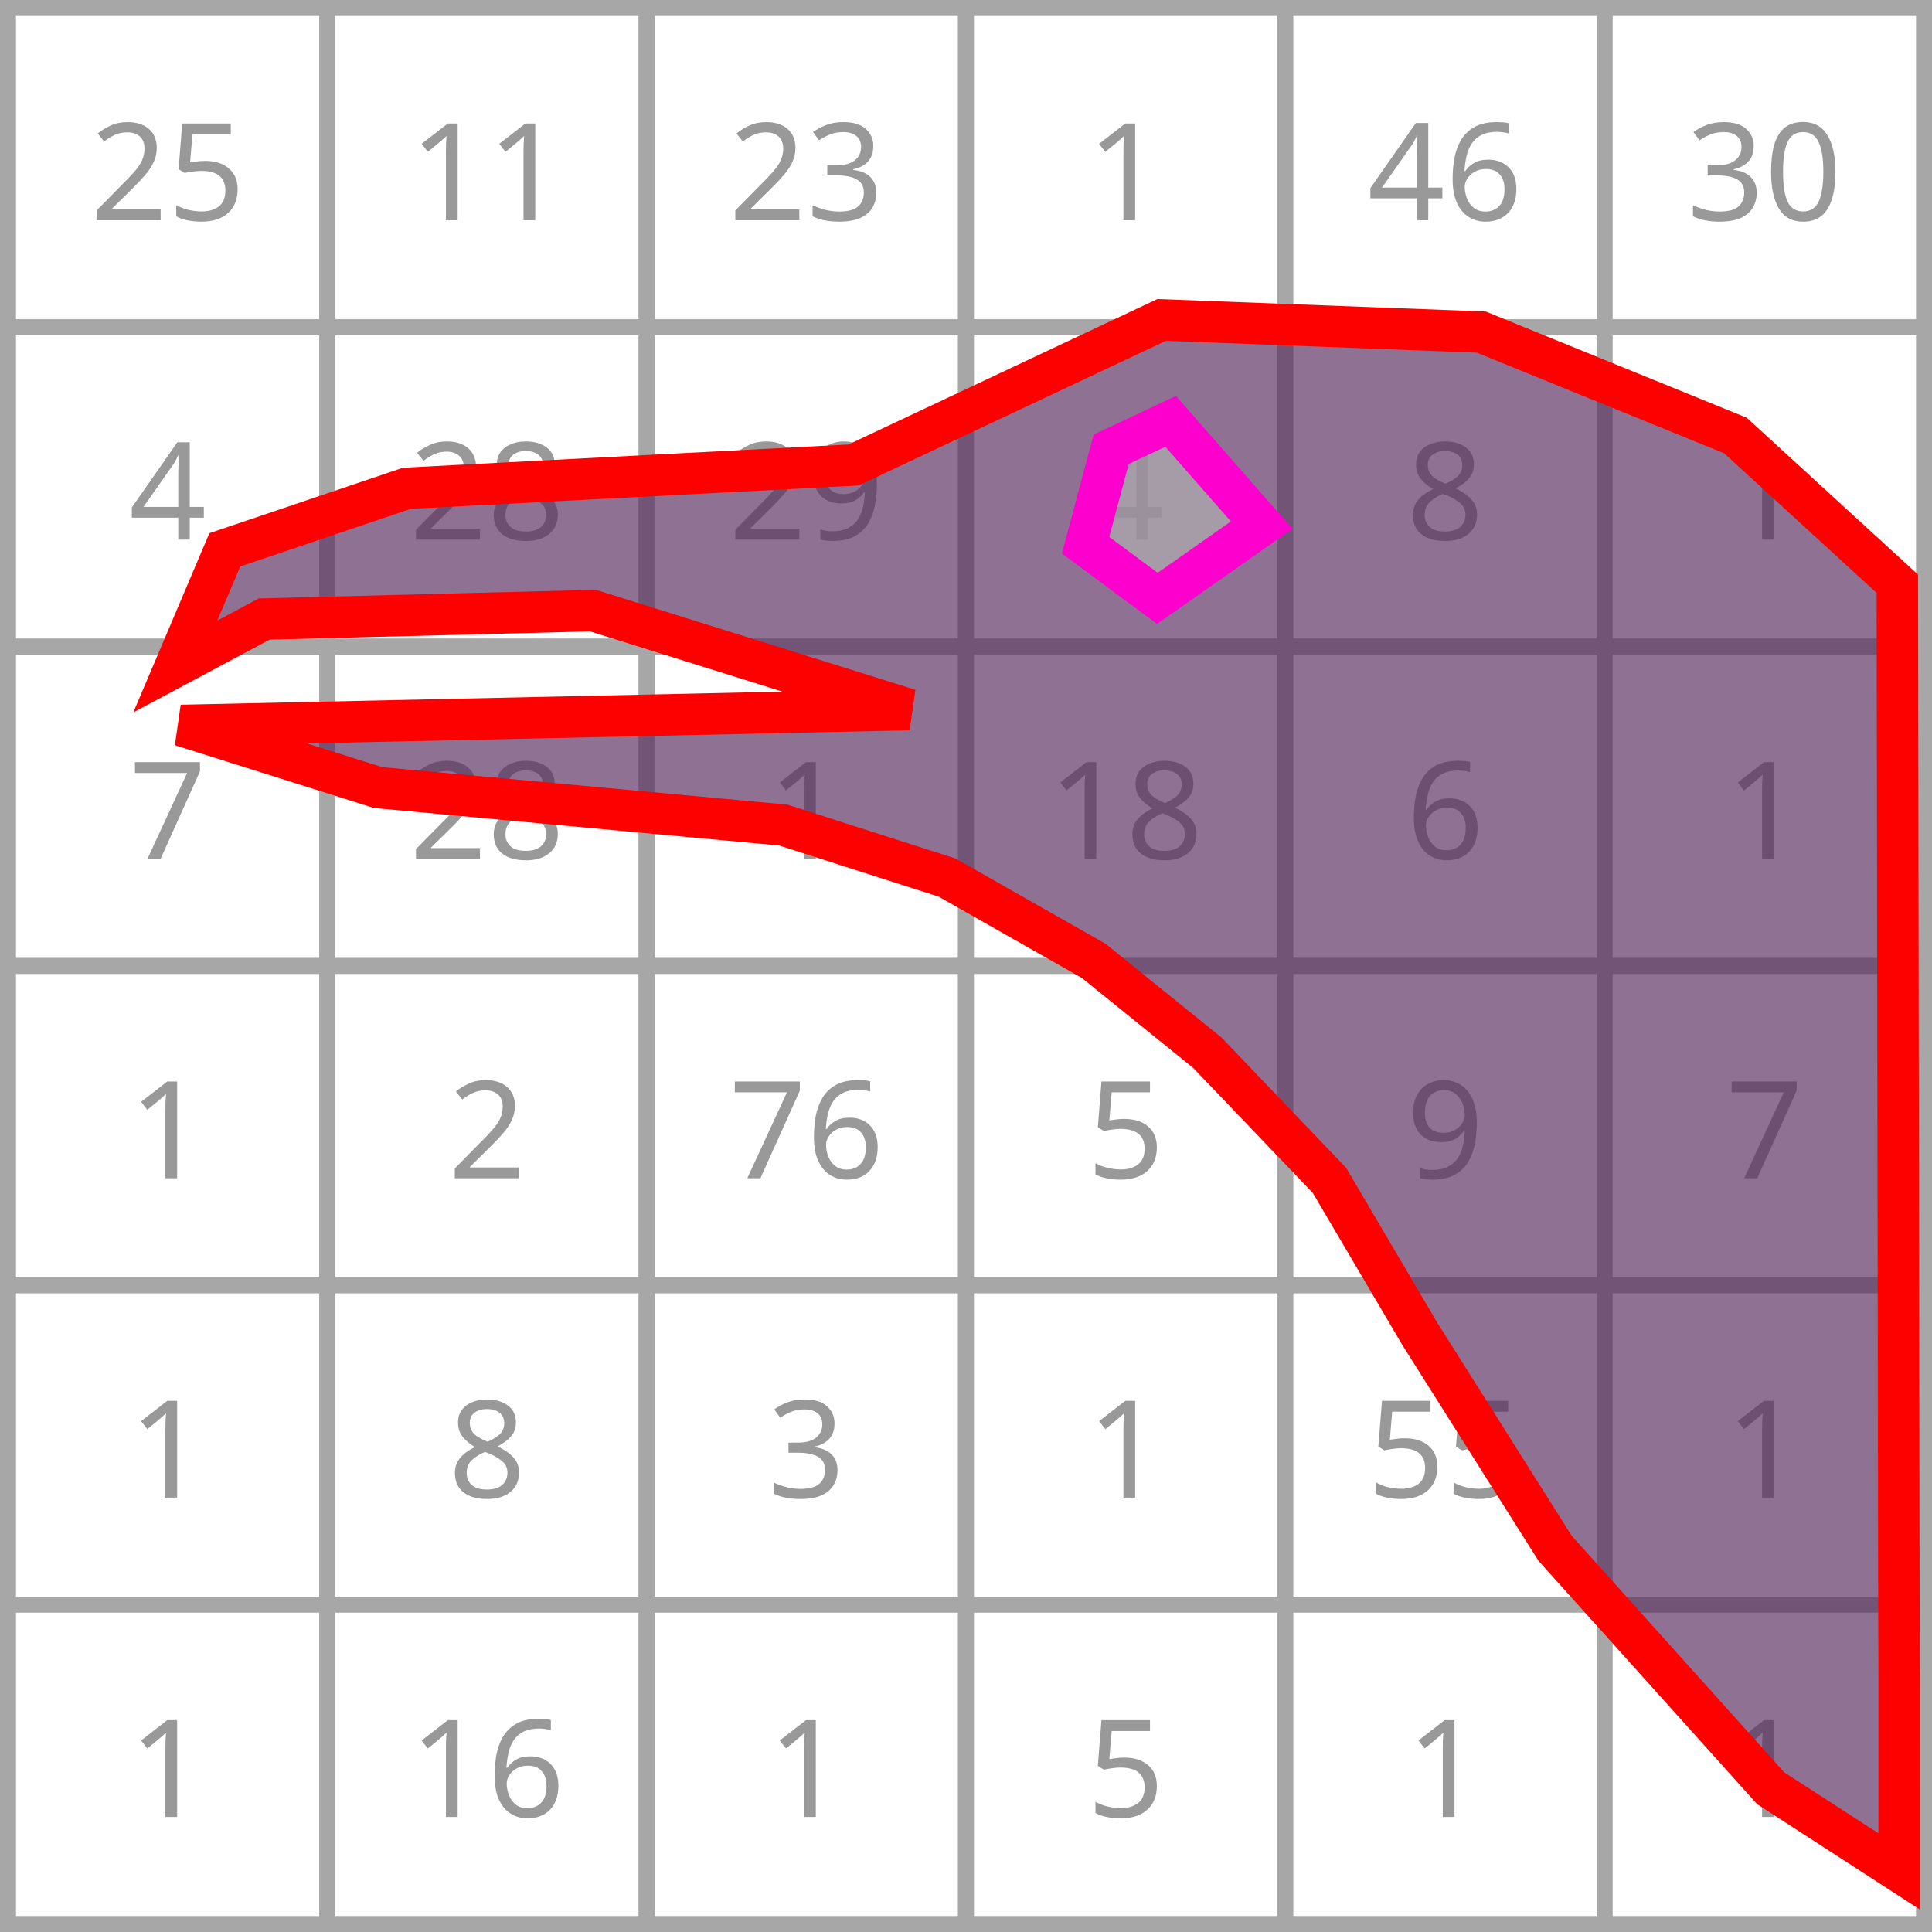 <?xml version="1.0" encoding="UTF-8" standalone="no"?>
<svg
   width="242"
   height="242"
   viewBox="0 0 242 242"
   version="1.1"
   id="svg59"
   sodipodi:docname="stbenchi_logo.svg"
   inkscape:version="1.3.2 (091e20ef0f, 2023-11-25)"
   inkscape:export-filename="stbenchi_logo.png"
   inkscape:export-xdpi="600"
   inkscape:export-ydpi="600"
   xmlns:inkscape="http://www.inkscape.org/namespaces/inkscape"
   xmlns:sodipodi="http://sodipodi.sourceforge.net/DTD/sodipodi-0.dtd"
   xmlns:xlink="http://www.w3.org/1999/xlink"
   xmlns="http://www.w3.org/2000/svg"
   xmlns:svg="http://www.w3.org/2000/svg">
  <rect x="0" y="0" width="242" height="242" fill="#333333" stroke="none"/>
  <sodipodi:namedview
     id="namedview59"
     pagecolor="#ffffff"
     bordercolor="#666666"
     borderopacity="1.0"
     inkscape:showpageshadow="2"
     inkscape:pageopacity="0.0"
     inkscape:pagecheckerboard="0"
     inkscape:deskcolor="#d1d1d1"
     inkscape:zoom="1.8948752"
     inkscape:cx="45.385574"
     inkscape:cy="24.012135"
     inkscape:window-width="1884"
     inkscape:window-height="1135"
     inkscape:window-x="36"
     inkscape:window-y="36"
     inkscape:window-maximized="1"
     inkscape:current-layer="g2" />
  <defs
     id="defs11">
    <g
       id="g11">
      <g
         id="glyph-0-0">
        <path
           d="M 1.594 0 L 1.594 -12.125 L 8.578 -12.125 L 8.578 0 Z M 2.469 -0.859 L 7.719 -0.859 L 7.719 -11.266 L 2.469 -11.266 Z M 2.469 -0.859 "
           id="path1" />
      </g>
      <g
         id="glyph-0-1">
        <path
           d="M 8.828 0 L 0.812 0 L 0.812 -1.234 L 3.984 -4.453 C 4.598 -5.055 5.113 -5.598 5.531 -6.078 C 5.957 -6.555 6.273 -7.023 6.484 -7.484 C 6.703 -7.941 6.812 -8.441 6.812 -8.984 C 6.812 -9.648 6.613 -10.156 6.219 -10.5 C 5.82 -10.844 5.305 -11.016 4.672 -11.016 C 4.078 -11.016 3.555 -10.91 3.109 -10.703 C 2.672 -10.504 2.219 -10.227 1.75 -9.875 L 0.953 -10.875 C 1.43 -11.27 1.977 -11.602 2.594 -11.875 C 3.207 -12.156 3.898 -12.297 4.672 -12.297 C 5.805 -12.297 6.703 -12.008 7.359 -11.438 C 8.016 -10.863 8.344 -10.07 8.344 -9.062 C 8.344 -8.438 8.211 -7.844 7.953 -7.281 C 7.691 -6.727 7.328 -6.18 6.859 -5.641 C 6.398 -5.109 5.859 -4.535 5.234 -3.922 L 2.703 -1.422 L 2.703 -1.359 L 8.828 -1.359 Z M 8.828 0 "
           id="path2" />
      </g>
      <g
         id="glyph-0-2">
        <path
           d="M 4.672 -7.438 C 5.91 -7.438 6.898 -7.125 7.641 -6.5 C 8.379 -5.883 8.75 -5.008 8.75 -3.875 C 8.75 -2.613 8.348 -1.625 7.547 -0.906 C 6.754 -0.188 5.645 0.172 4.219 0.172 C 3.594 0.172 3.004 0.113 2.453 0 C 1.898 -0.113 1.438 -0.281 1.062 -0.5 L 1.062 -1.906 C 1.477 -1.656 1.977 -1.457 2.562 -1.312 C 3.145 -1.176 3.703 -1.109 4.234 -1.109 C 5.129 -1.109 5.848 -1.316 6.391 -1.734 C 6.941 -2.16 7.219 -2.82 7.219 -3.719 C 7.219 -4.508 6.973 -5.117 6.484 -5.547 C 5.992 -5.973 5.223 -6.188 4.172 -6.188 C 3.859 -6.188 3.5 -6.156 3.094 -6.094 C 2.688 -6.039 2.359 -5.984 2.109 -5.922 L 1.359 -6.406 L 1.812 -12.125 L 7.891 -12.125 L 7.891 -10.766 L 3.094 -10.766 L 2.797 -7.25 C 2.992 -7.281 3.254 -7.316 3.578 -7.359 C 3.91 -7.41 4.273 -7.438 4.672 -7.438 Z M 4.672 -7.438 "
           id="path3" />
      </g>
      <g
         id="glyph-0-3">
        <path
           d="M 6.031 0 L 4.562 0 L 4.562 -8.469 C 4.562 -8.957 4.566 -9.348 4.578 -9.641 C 4.598 -9.941 4.617 -10.25 4.641 -10.562 C 4.453 -10.383 4.285 -10.234 4.141 -10.109 C 3.992 -9.984 3.805 -9.82 3.578 -9.625 L 2.297 -8.578 L 1.516 -9.578 L 4.797 -12.125 L 6.031 -12.125 Z M 6.031 0 "
           id="path4" />
      </g>
      <g
         id="glyph-0-4">
        <path
           d="M 8.375 -9.297 C 8.375 -8.473 8.145 -7.82 7.688 -7.344 C 7.238 -6.863 6.629 -6.547 5.859 -6.391 L 5.859 -6.312 C 6.828 -6.195 7.551 -5.891 8.031 -5.391 C 8.508 -4.898 8.75 -4.254 8.75 -3.453 C 8.75 -2.742 8.582 -2.113 8.25 -1.562 C 7.926 -1.02 7.422 -0.594 6.734 -0.281 C 6.047 0.02 5.164 0.172 4.094 0.172 C 3.457 0.172 2.867 0.117 2.328 0.016 C 1.785 -0.078 1.266 -0.25 0.766 -0.5 L 0.766 -1.891 C 1.273 -1.641 1.82 -1.441 2.406 -1.297 C 3 -1.16 3.566 -1.094 4.109 -1.094 C 5.191 -1.094 5.973 -1.301 6.453 -1.719 C 6.941 -2.145 7.188 -2.734 7.188 -3.484 C 7.188 -4.242 6.891 -4.789 6.297 -5.125 C 5.703 -5.457 4.863 -5.625 3.781 -5.625 L 2.609 -5.625 L 2.609 -6.891 L 3.797 -6.891 C 4.797 -6.891 5.551 -7.098 6.062 -7.516 C 6.582 -7.941 6.844 -8.5 6.844 -9.188 C 6.844 -9.781 6.645 -10.238 6.25 -10.562 C 5.852 -10.883 5.316 -11.047 4.641 -11.047 C 3.984 -11.047 3.422 -10.945 2.953 -10.75 C 2.492 -10.562 2.035 -10.316 1.578 -10.016 L 0.828 -11.047 C 1.266 -11.379 1.801 -11.672 2.438 -11.922 C 3.07 -12.172 3.801 -12.297 4.625 -12.297 C 5.883 -12.297 6.82 -12.008 7.438 -11.438 C 8.062 -10.875 8.375 -10.16 8.375 -9.297 Z M 8.375 -9.297 "
           id="path5" />
      </g>
      <g
         id="glyph-0-5">
        <path
           d="M 9.375 -2.75 L 7.609 -2.75 L 7.609 0 L 6.172 0 L 6.172 -2.75 L 0.359 -2.75 L 0.359 -4.031 L 6.062 -12.188 L 7.609 -12.188 L 7.609 -4.094 L 9.375 -4.094 Z M 6.172 -7.922 C 6.172 -8.504 6.18 -9 6.203 -9.406 C 6.223 -9.82 6.238 -10.219 6.25 -10.594 L 6.188 -10.594 C 6.094 -10.383 5.977 -10.156 5.844 -9.906 C 5.707 -9.656 5.578 -9.445 5.453 -9.281 L 1.812 -4.094 L 6.172 -4.094 Z M 6.172 -7.922 "
           id="path6" />
      </g>
      <g
         id="glyph-0-6">
        <path
           d="M 0.938 -5.188 C 0.938 -6.051 1.008 -6.906 1.156 -7.75 C 1.312 -8.594 1.586 -9.359 1.984 -10.047 C 2.391 -10.734 2.953 -11.281 3.672 -11.688 C 4.398 -12.094 5.336 -12.297 6.484 -12.297 C 6.723 -12.297 6.988 -12.285 7.281 -12.266 C 7.57 -12.242 7.805 -12.203 7.984 -12.141 L 7.984 -10.875 C 7.773 -10.938 7.539 -10.984 7.281 -11.016 C 7.031 -11.055 6.773 -11.078 6.516 -11.078 C 5.734 -11.078 5.082 -10.945 4.562 -10.688 C 4.039 -10.426 3.629 -10.066 3.328 -9.609 C 3.035 -9.16 2.82 -8.641 2.688 -8.047 C 2.551 -7.461 2.461 -6.836 2.422 -6.172 L 2.531 -6.172 C 2.789 -6.566 3.148 -6.898 3.609 -7.172 C 4.078 -7.453 4.676 -7.594 5.406 -7.594 C 6.457 -7.594 7.305 -7.27 7.953 -6.625 C 8.598 -5.988 8.922 -5.082 8.922 -3.906 C 8.922 -2.633 8.57 -1.633 7.875 -0.906 C 7.176 -0.188 6.238 0.172 5.062 0.172 C 4.289 0.172 3.594 -0.02 2.969 -0.406 C 2.344 -0.789 1.848 -1.379 1.484 -2.172 C 1.117 -2.961 0.938 -3.969 0.938 -5.188 Z M 5.047 -1.094 C 5.754 -1.094 6.328 -1.32 6.766 -1.781 C 7.211 -2.238 7.438 -2.945 7.438 -3.906 C 7.438 -4.676 7.238 -5.285 6.844 -5.734 C 6.457 -6.191 5.875 -6.422 5.094 -6.422 C 4.562 -6.422 4.098 -6.305 3.703 -6.078 C 3.305 -5.859 3 -5.578 2.781 -5.234 C 2.562 -4.898 2.453 -4.551 2.453 -4.188 C 2.453 -3.707 2.547 -3.223 2.734 -2.734 C 2.922 -2.254 3.207 -1.859 3.594 -1.547 C 3.977 -1.242 4.461 -1.094 5.047 -1.094 Z M 5.047 -1.094 "
           id="path7" />
      </g>
      <g
         id="glyph-0-7">
        <path
           d="M 8.891 -6.078 C 8.891 -4.773 8.75 -3.656 8.469 -2.719 C 8.195 -1.789 7.766 -1.078 7.172 -0.578 C 6.586 -0.078 5.812 0.172 4.844 0.172 C 3.469 0.172 2.453 -0.379 1.797 -1.484 C 1.148 -2.586 0.828 -4.117 0.828 -6.078 C 0.828 -7.391 0.957 -8.508 1.219 -9.438 C 1.488 -10.375 1.914 -11.086 2.5 -11.578 C 3.094 -12.066 3.875 -12.312 4.844 -12.312 C 6.195 -12.312 7.207 -11.766 7.875 -10.672 C 8.551 -9.578 8.891 -8.047 8.891 -6.078 Z M 2.328 -6.078 C 2.328 -4.41 2.516 -3.164 2.891 -2.344 C 3.273 -1.52 3.926 -1.109 4.844 -1.109 C 5.75 -1.109 6.395 -1.516 6.781 -2.328 C 7.176 -3.148 7.375 -4.398 7.375 -6.078 C 7.375 -7.734 7.176 -8.973 6.781 -9.797 C 6.395 -10.629 5.75 -11.047 4.844 -11.047 C 3.926 -11.047 3.273 -10.629 2.891 -9.797 C 2.516 -8.973 2.328 -7.734 2.328 -6.078 Z M 2.328 -6.078 "
           id="path8" />
      </g>
      <g
         id="glyph-0-8">
        <path
           d="M 4.844 -12.297 C 5.906 -12.297 6.773 -12.047 7.453 -11.547 C 8.129 -11.047 8.469 -10.328 8.469 -9.391 C 8.469 -8.898 8.363 -8.473 8.156 -8.109 C 7.945 -7.754 7.664 -7.438 7.312 -7.156 C 6.969 -6.883 6.586 -6.641 6.172 -6.422 C 6.66 -6.18 7.109 -5.91 7.516 -5.609 C 7.93 -5.305 8.258 -4.957 8.5 -4.562 C 8.738 -4.164 8.859 -3.691 8.859 -3.141 C 8.859 -2.117 8.5 -1.312 7.781 -0.719 C 7.062 -0.125 6.098 0.172 4.891 0.172 C 3.586 0.172 2.582 -0.113 1.875 -0.688 C 1.176 -1.258 0.828 -2.062 0.828 -3.094 C 0.828 -3.645 0.941 -4.125 1.172 -4.531 C 1.41 -4.938 1.723 -5.285 2.109 -5.578 C 2.492 -5.879 2.906 -6.129 3.344 -6.328 C 2.758 -6.672 2.258 -7.082 1.844 -7.562 C 1.426 -8.039 1.219 -8.656 1.219 -9.406 C 1.219 -10.031 1.375 -10.555 1.688 -10.984 C 2.008 -11.41 2.441 -11.734 2.984 -11.953 C 3.523 -12.18 4.145 -12.297 4.844 -12.297 Z M 4.828 -11.094 C 4.203 -11.094 3.688 -10.941 3.281 -10.641 C 2.883 -10.336 2.688 -9.906 2.688 -9.344 C 2.688 -8.926 2.785 -8.57 2.984 -8.281 C 3.18 -8 3.445 -7.758 3.781 -7.562 C 4.125 -7.363 4.5 -7.176 4.906 -7 C 5.5 -7.25 5.992 -7.547 6.391 -7.891 C 6.797 -8.242 7 -8.727 7 -9.344 C 7 -9.906 6.801 -10.336 6.406 -10.641 C 6.008 -10.941 5.484 -11.094 4.828 -11.094 Z M 2.297 -3.078 C 2.297 -2.484 2.504 -1.988 2.922 -1.594 C 3.336 -1.207 3.984 -1.016 4.859 -1.016 C 5.68 -1.016 6.312 -1.207 6.75 -1.594 C 7.188 -1.988 7.406 -2.5 7.406 -3.125 C 7.406 -3.719 7.172 -4.207 6.703 -4.594 C 6.242 -4.988 5.629 -5.332 4.859 -5.625 L 4.578 -5.719 C 3.836 -5.406 3.27 -5.039 2.875 -4.625 C 2.488 -4.219 2.297 -3.703 2.297 -3.078 Z M 2.297 -3.078 "
           id="path9" />
      </g>
      <g
         id="glyph-0-9">
        <path
           d="M 8.828 -6.953 C 8.828 -6.078 8.75 -5.219 8.594 -4.375 C 8.445 -3.531 8.172 -2.766 7.766 -2.078 C 7.367 -1.391 6.801 -0.844 6.062 -0.438 C 5.332 -0.031 4.398 0.172 3.266 0.172 C 3.035 0.172 2.77 0.156 2.469 0.125 C 2.164 0.094 1.922 0.051 1.734 0 L 1.734 -1.281 C 2.172 -1.125 2.672 -1.047 3.234 -1.047 C 4.023 -1.047 4.676 -1.176 5.188 -1.438 C 5.707 -1.695 6.117 -2.051 6.422 -2.5 C 6.723 -2.945 6.941 -3.469 7.078 -4.062 C 7.211 -4.656 7.289 -5.281 7.312 -5.938 L 7.219 -5.938 C 6.969 -5.551 6.609 -5.219 6.141 -4.938 C 5.672 -4.664 5.066 -4.531 4.328 -4.531 C 3.285 -4.531 2.441 -4.848 1.797 -5.484 C 1.16 -6.129 0.844 -7.035 0.844 -8.203 C 0.844 -9.055 1.004 -9.785 1.328 -10.391 C 1.648 -11.004 2.098 -11.473 2.672 -11.797 C 3.254 -12.129 3.938 -12.297 4.719 -12.297 C 5.488 -12.297 6.188 -12.098 6.812 -11.703 C 7.438 -11.316 7.926 -10.727 8.281 -9.938 C 8.645 -9.156 8.828 -8.16 8.828 -6.953 Z M 4.719 -11.047 C 4.02 -11.047 3.445 -10.812 3 -10.344 C 2.551 -9.875 2.328 -9.164 2.328 -8.219 C 2.328 -7.438 2.516 -6.82 2.891 -6.375 C 3.273 -5.926 3.863 -5.703 4.656 -5.703 C 5.195 -5.703 5.664 -5.812 6.062 -6.031 C 6.457 -6.258 6.766 -6.539 6.984 -6.875 C 7.203 -7.219 7.312 -7.57 7.312 -7.938 C 7.312 -8.414 7.219 -8.895 7.031 -9.375 C 6.844 -9.852 6.555 -10.25 6.172 -10.562 C 5.785 -10.883 5.301 -11.047 4.719 -11.047 Z M 4.719 -11.047 "
           id="path10" />
      </g>
      <g
         id="glyph-0-10">
        <path
           d="M 2.312 0 L 7.281 -10.766 L 0.75 -10.766 L 0.75 -12.125 L 8.891 -12.125 L 8.891 -10.969 L 3.953 0 Z M 2.312 0 "
           id="path11" />
      </g>
    </g>
  </defs>
  <rect
     x="-24.2"
     y="-24.2"
     width="290.4"
     height="290.4"
     fill="#ffffff"
     fill-opacity="1"
     id="rect11"
     style="display:none" />
  <g
     inkscape:groupmode="layer"
     id="layer2"
     inkscape:label="raster">
    <g
       id="g21"
       style="display:inline;stroke:#a7a7a7;stroke-width:2;stroke-dasharray:none;stroke-opacity:1">
      <path
         fill-rule="evenodd"
         fill="rgb(100%, 100%, 0%)"
         fill-opacity="1"
         stroke-width="0.1"
         stroke-linecap="butt"
         stroke-linejoin="miter"
         stroke="rgb(0%, 0%, 0%)"
         stroke-opacity="1"
         stroke-miterlimit="10"
         d="m 25,10 h 2 v 2 h -2 z m 0,0"
         transform="matrix(20,0,0,20,-499,-199)"
         id="path12"
         style="fill:#ffffff;stroke:#a7a7a7;stroke-width:0.1;stroke-dasharray:none;stroke-opacity:1" />
      <path
         fill-rule="evenodd"
         fill="rgb(100%, 100%, 0%)"
         fill-opacity="1"
         stroke-width="0.1"
         stroke-linecap="butt"
         stroke-linejoin="miter"
         stroke="rgb(0%, 0%, 0%)"
         stroke-opacity="1"
         stroke-miterlimit="10"
         d="m 27,10 h 2 v 2 h -2 z m 0,0"
         transform="matrix(20,0,0,20,-499,-199)"
         id="path13"
         style="fill:#ffffff;stroke:#a7a7a7;stroke-width:0.1;stroke-dasharray:none;stroke-opacity:1" />
      <path
         fill-rule="evenodd"
         fill="#ffffff"
         fill-opacity="1"
         stroke-width="0.1"
         stroke-linecap="butt"
         stroke-linejoin="miter"
         stroke="rgb(0%, 0%, 0%)"
         stroke-opacity="1"
         stroke-miterlimit="10"
         d="m 29,10 h 2 v 2 h -2 z m 0,0"
         transform="matrix(20,0,0,20,-499,-199)"
         id="path15"
         style="stroke:#a7a7a7;stroke-width:0.1;stroke-dasharray:none;stroke-opacity:1" />
      <path
         fill-rule="evenodd"
         fill="#ffffff"
         fill-opacity="1"
         stroke-width="0.1"
         stroke-linecap="butt"
         stroke-linejoin="miter"
         stroke="rgb(0%, 0%, 0%)"
         stroke-opacity="1"
         stroke-miterlimit="10"
         d="m 31,10 h 2 v 2 h -2 z m 0,0"
         transform="matrix(20,0,0,20,-499,-199)"
         id="path17"
         style="stroke:#a7a7a7;stroke-width:0.1;stroke-dasharray:none;stroke-opacity:1" />
      <path
         fill-rule="evenodd"
         fill="#ffffff"
         fill-opacity="1"
         stroke-width="0.1"
         stroke-linecap="butt"
         stroke-linejoin="miter"
         stroke="rgb(0%, 0%, 0%)"
         stroke-opacity="1"
         stroke-miterlimit="10"
         d="m 33,10 h 2 v 2 h -2 z m 0,0"
         transform="matrix(20,0,0,20,-499,-199)"
         id="path18"
         style="stroke:#a7a7a7;stroke-width:0.1;stroke-dasharray:none;stroke-opacity:1" />
      <path
         fill-rule="evenodd"
         fill="rgb(51.373%, 76.078%, 100%)"
         fill-opacity="1"
         stroke-width="0.1"
         stroke-linecap="butt"
         stroke-linejoin="miter"
         stroke="rgb(0%, 0%, 0%)"
         stroke-opacity="1"
         stroke-miterlimit="10"
         d="m 35,10 h 2 v 2 h -2 z m 0,0"
         transform="matrix(20,0,0,20,-499,-199)"
         id="path20"
         style="fill:#ffffff;stroke:#a7a7a7;stroke-width:0.1;stroke-dasharray:none;stroke-opacity:1" />
      <path
         fill-rule="evenodd"
         fill="#ffffff"
         fill-opacity="1"
         stroke-width="0.1"
         stroke-linecap="butt"
         stroke-linejoin="miter"
         stroke="rgb(0%, 0%, 0%)"
         stroke-opacity="1"
         stroke-miterlimit="10"
         d="m 25,12 h 2 v 2 h -2 z m 0,0"
         transform="matrix(20,0,0,20,-499,-199)"
         id="path22"
         style="stroke:#a7a7a7;stroke-width:0.1;stroke-dasharray:none;stroke-opacity:1" />
      <path
         fill-rule="evenodd"
         fill="rgb(100%, 100%, 0%)"
         fill-opacity="1"
         stroke-width="0.1"
         stroke-linecap="butt"
         stroke-linejoin="miter"
         stroke="rgb(0%, 0%, 0%)"
         stroke-opacity="1"
         stroke-miterlimit="10"
         d="m 27,12 h 2 v 2 h -2 z m 0,0"
         transform="matrix(20,0,0,20,-499,-199)"
         id="path23"
         style="fill:#ffffff;stroke:#a7a7a7;stroke-width:0.1;stroke-dasharray:none;stroke-opacity:1" />
      <path
         fill-rule="evenodd"
         fill="rgb(100%, 100%, 0%)"
         fill-opacity="1"
         stroke-width="0.1"
         stroke-linecap="butt"
         stroke-linejoin="miter"
         stroke="rgb(0%, 0%, 0%)"
         stroke-opacity="1"
         stroke-miterlimit="10"
         d="m 29,12 h 2 v 2 h -2 z m 0,0"
         transform="matrix(20,0,0,20,-499,-199)"
         id="path25"
         style="fill:#ffffff;stroke:#a7a7a7;stroke-width:0.1;stroke-dasharray:none;stroke-opacity:1" />
      <path
         fill-rule="evenodd"
         fill="rgb(100%, 100%, 0%)"
         fill-opacity="1"
         stroke-width="0.1"
         stroke-linecap="butt"
         stroke-linejoin="miter"
         stroke="rgb(0%, 0%, 0%)"
         stroke-opacity="1"
         stroke-miterlimit="10"
         d="m 31,12 h 2 v 2 h -2 z m 0,0"
         transform="matrix(20,0,0,20,-499,-199)"
         id="path27"
         style="fill:#ffffff;stroke:#a7a7a7;stroke-width:0.1;stroke-dasharray:none;stroke-opacity:1" />
      <path
         fill-rule="evenodd"
         fill="rgb(51.373%, 76.078%, 100%)"
         fill-opacity="1"
         stroke-width="0.1"
         stroke-linecap="butt"
         stroke-linejoin="miter"
         stroke="rgb(0%, 0%, 0%)"
         stroke-opacity="1"
         stroke-miterlimit="10"
         d="m 33,12 h 2 v 2 h -2 z m 0,0"
         transform="matrix(20,0,0,20,-499,-199)"
         id="path28"
         style="fill:#ffffff;stroke:#a7a7a7;stroke-width:0.1;stroke-dasharray:none;stroke-opacity:1" />
      <path
         fill-rule="evenodd"
         fill="#ffffff"
         fill-opacity="1"
         stroke-width="0.1"
         stroke-linecap="butt"
         stroke-linejoin="miter"
         stroke="rgb(0%, 0%, 0%)"
         stroke-opacity="1"
         stroke-miterlimit="10"
         d="m 35,12 h 2 v 2 h -2 z m 0,0"
         id="path29"
         transform="matrix(20,0,0,20,-499,-199)"
         style="stroke:#a7a7a7;stroke-width:0.1;stroke-dasharray:none;stroke-opacity:1" />
      <path
         fill-rule="evenodd"
         fill="#ffffff"
         fill-opacity="1"
         stroke-width="0.1"
         stroke-linecap="butt"
         stroke-linejoin="miter"
         stroke="rgb(0%, 0%, 0%)"
         stroke-opacity="1"
         stroke-miterlimit="10"
         d="m 25,14 h 2 v 2 h -2 z m 0,0"
         transform="matrix(20,0,0,20,-499,-199)"
         id="path30"
         style="stroke:#a7a7a7;stroke-width:0.1;stroke-dasharray:none;stroke-opacity:1" />
      <path
         fill-rule="evenodd"
         fill="rgb(100%, 100%, 0%)"
         fill-opacity="1"
         stroke-width="0.1"
         stroke-linecap="butt"
         stroke-linejoin="miter"
         stroke="rgb(0%, 0%, 0%)"
         stroke-opacity="1"
         stroke-miterlimit="10"
         d="m 27,14 h 2 v 2 h -2 z m 0,0"
         transform="matrix(20,0,0,20,-499,-199)"
         id="path31"
         style="fill:#ffffff;stroke:#a7a7a7;stroke-width:0.1;stroke-dasharray:none;stroke-opacity:1" />
      <path
         fill-rule="evenodd"
         fill="rgb(100%, 100%, 0%)"
         fill-opacity="1"
         stroke-width="0.1"
         stroke-linecap="butt"
         stroke-linejoin="miter"
         stroke="rgb(0%, 0%, 0%)"
         stroke-opacity="1"
         stroke-miterlimit="10"
         d="m 29,14 h 2 v 2 h -2 z m 0,0"
         transform="matrix(20,0,0,20,-499,-199)"
         id="path33"
         style="fill:#ffffff;stroke:#a7a7a7;stroke-width:0.1;stroke-dasharray:none;stroke-opacity:1" />
      <path
         fill-rule="evenodd"
         fill="rgb(100%, 100%, 0%)"
         fill-opacity="1"
         stroke-width="0.1"
         stroke-linecap="butt"
         stroke-linejoin="miter"
         stroke="rgb(0%, 0%, 0%)"
         stroke-opacity="1"
         stroke-miterlimit="10"
         d="m 31,14 h 2 v 2 h -2 z m 0,0"
         transform="matrix(20,0,0,20,-499,-199)"
         id="path34"
         style="fill:#ffffff;stroke:#a7a7a7;stroke-width:0.1;stroke-dasharray:none;stroke-opacity:1" />
      <path
         fill-rule="evenodd"
         fill="rgb(51.373%, 76.078%, 100%)"
         fill-opacity="1"
         stroke-width="0.1"
         stroke-linecap="butt"
         stroke-linejoin="miter"
         stroke="rgb(0%, 0%, 0%)"
         stroke-opacity="1"
         stroke-miterlimit="10"
         d="m 33,14 h 2 v 2 h -2 z m 0,0"
         transform="matrix(20,0,0,20,-499,-199)"
         id="path36"
         style="fill:#ffffff;stroke:#a7a7a7;stroke-width:0.1;stroke-dasharray:none;stroke-opacity:1" />
      <path
         fill-rule="evenodd"
         fill="#ffffff"
         fill-opacity="1"
         stroke-width="0.1"
         stroke-linecap="butt"
         stroke-linejoin="miter"
         stroke="rgb(0%, 0%, 0%)"
         stroke-opacity="1"
         stroke-miterlimit="10"
         d="m 35,14 h 2 v 2 h -2 z m 0,0"
         transform="matrix(20,0,0,20,-499,-199)"
         id="path37"
         style="stroke:#a7a7a7;stroke-width:0.1;stroke-dasharray:none;stroke-opacity:1" />
      <path
         fill-rule="evenodd"
         fill="#ffffff"
         fill-opacity="1"
         stroke-width="0.1"
         stroke-linecap="butt"
         stroke-linejoin="miter"
         stroke="rgb(0%, 0%, 0%)"
         stroke-opacity="1"
         stroke-miterlimit="10"
         d="m 25,16 h 2 v 2 h -2 z m 0,0"
         transform="matrix(20,0,0,20,-499,-199)"
         id="path38"
         style="stroke:#a7a7a7;stroke-width:0.1;stroke-dasharray:none;stroke-opacity:1" />
      <path
         fill-rule="evenodd"
         fill="rgb(100%, 100%, 0%)"
         fill-opacity="1"
         stroke-width="0.1"
         stroke-linecap="butt"
         stroke-linejoin="miter"
         stroke="rgb(0%, 0%, 0%)"
         stroke-opacity="1"
         stroke-miterlimit="10"
         d="m 27,16 h 2 v 2 h -2 z m 0,0"
         transform="matrix(20,0,0,20,-499,-199)"
         id="path39"
         style="fill:#ffffff;stroke:#a7a7a7;stroke-width:0.1;stroke-dasharray:none;stroke-opacity:1" />
      <path
         fill-rule="evenodd"
         fill="rgb(100%, 100%, 0%)"
         fill-opacity="1"
         stroke-width="0.1"
         stroke-linecap="butt"
         stroke-linejoin="miter"
         stroke="rgb(0%, 0%, 0%)"
         stroke-opacity="1"
         stroke-miterlimit="10"
         d="m 29,16 h 2 v 2 h -2 z m 0,0"
         transform="matrix(20,0,0,20,-499,-199)"
         id="path40"
         style="fill:#ffffff;stroke:#a7a7a7;stroke-width:0.1;stroke-dasharray:none;stroke-opacity:1" />
      <path
         fill-rule="evenodd"
         fill="rgb(100%, 100%, 0%)"
         fill-opacity="1"
         stroke-width="0.1"
         stroke-linecap="butt"
         stroke-linejoin="miter"
         stroke="rgb(0%, 0%, 0%)"
         stroke-opacity="1"
         stroke-miterlimit="10"
         d="m 31,16 h 2 v 2 h -2 z m 0,0"
         transform="matrix(20,0,0,20,-499,-199)"
         id="path42"
         style="fill:#ffffff;stroke:#a7a7a7;stroke-width:0.1;stroke-dasharray:none;stroke-opacity:1" />
      <path
         fill-rule="evenodd"
         fill="rgb(51.373%, 76.078%, 100%)"
         fill-opacity="1"
         stroke-width="0.1"
         stroke-linecap="butt"
         stroke-linejoin="miter"
         stroke="rgb(0%, 0%, 0%)"
         stroke-opacity="1"
         stroke-miterlimit="10"
         d="m 33,16 h 2 v 2 h -2 z m 0,0"
         transform="matrix(20,0,0,20,-499,-199)"
         id="path43"
         style="fill:#ffffff;stroke:#a7a7a7;stroke-width:0.1;stroke-dasharray:none;stroke-opacity:1" />
      <path
         fill-rule="evenodd"
         fill="#ffffff"
         fill-opacity="1"
         stroke-width="0.1"
         stroke-linecap="butt"
         stroke-linejoin="miter"
         stroke="rgb(0%, 0%, 0%)"
         stroke-opacity="1"
         stroke-miterlimit="10"
         d="m 35,16 h 2 v 2 h -2 z m 0,0"
         transform="matrix(20,0,0,20,-499,-199)"
         id="path44"
         style="stroke:#a7a7a7;stroke-width:0.1;stroke-dasharray:none;stroke-opacity:1" />
      <path
         fill-rule="evenodd"
         fill="#ffffff"
         fill-opacity="1"
         stroke-width="0.1"
         stroke-linecap="butt"
         stroke-linejoin="miter"
         stroke="rgb(0%, 0%, 0%)"
         stroke-opacity="1"
         stroke-miterlimit="10"
         d="m 25,18 h 2 v 2 h -2 z m 0,0"
         transform="matrix(20,0,0,20,-499,-199)"
         id="path45"
         style="stroke:#a7a7a7;stroke-width:0.1;stroke-dasharray:none;stroke-opacity:1" />
      <path
         fill-rule="evenodd"
         fill="#ffffff"
         fill-opacity="1"
         stroke-width="0.1"
         stroke-linecap="butt"
         stroke-linejoin="miter"
         stroke="rgb(0%, 0%, 0%)"
         stroke-opacity="1"
         stroke-miterlimit="10"
         d="m 27,18 h 2 v 2 h -2 z m 0,0"
         transform="matrix(20,0,0,20,-499,-199)"
         id="path46"
         style="stroke:#a7a7a7;stroke-width:0.1;stroke-dasharray:none;stroke-opacity:1" />
      <path
         fill-rule="evenodd"
         fill="rgb(100%, 100%, 0%)"
         fill-opacity="1"
         stroke-width="0.1"
         stroke-linecap="butt"
         stroke-linejoin="miter"
         stroke="rgb(0%, 0%, 0%)"
         stroke-opacity="1"
         stroke-miterlimit="10"
         d="m 29,18 h 2 v 2 h -2 z m 0,0"
         transform="matrix(20,0,0,20,-499,-199)"
         id="path47"
         style="fill:#ffffff;stroke:#a7a7a7;stroke-width:0.1;stroke-dasharray:none;stroke-opacity:1" />
      <path
         fill-rule="evenodd"
         fill="rgb(100%, 100%, 0%)"
         fill-opacity="1"
         stroke-width="0.1"
         stroke-linecap="butt"
         stroke-linejoin="miter"
         stroke="rgb(0%, 0%, 0%)"
         stroke-opacity="1"
         stroke-miterlimit="10"
         d="m 31,18 h 2 v 2 h -2 z m 0,0"
         transform="matrix(20,0,0,20,-499,-199)"
         id="path48"
         style="fill:#ffffff;stroke:#a7a7a7;stroke-width:0.1;stroke-dasharray:none;stroke-opacity:1" />
      <path
         fill-rule="evenodd"
         fill="rgb(100%, 100%, 0%)"
         fill-opacity="1"
         stroke-width="0.1"
         stroke-linecap="butt"
         stroke-linejoin="miter"
         stroke="rgb(0%, 0%, 0%)"
         stroke-opacity="1"
         stroke-miterlimit="10"
         d="m 33,18 h 2 v 2 h -2 z m 0,0"
         transform="matrix(20,0,0,20,-499,-199)"
         id="path49"
         style="fill:#ffffff;stroke:#a7a7a7;stroke-width:0.1;stroke-dasharray:none;stroke-opacity:1" />
      <path
         fill-rule="evenodd"
         fill="rgb(51.373%, 76.078%, 100%)"
         fill-opacity="1"
         stroke-width="0.1"
         stroke-linecap="butt"
         stroke-linejoin="miter"
         stroke="rgb(0%, 0%, 0%)"
         stroke-opacity="1"
         stroke-miterlimit="10"
         d="m 35,18 h 2 v 2 h -2 z m 0,0"
         transform="matrix(20,0,0,20,-499,-199)"
         id="path51"
         style="fill:#ffffff;stroke:#a7a7a7;stroke-width:0.1;stroke-dasharray:none;stroke-opacity:1" />
      <path
         fill-rule="evenodd"
         fill="#ffffff"
         fill-opacity="1"
         stroke-width="0.1"
         stroke-linecap="butt"
         stroke-linejoin="miter"
         stroke="rgb(0%, 0%, 0%)"
         stroke-opacity="1"
         stroke-miterlimit="10"
         d="m 25,20 h 2 v 2 h -2 z m 0,0"
         transform="matrix(20,0,0,20,-499,-199)"
         id="path52"
         style="stroke:#a7a7a7;stroke-width:0.1;stroke-dasharray:none;stroke-opacity:1" />
      <path
         fill-rule="evenodd"
         fill="#ffffff"
         fill-opacity="1"
         stroke-width="0.1"
         stroke-linecap="butt"
         stroke-linejoin="miter"
         stroke="rgb(0%, 0%, 0%)"
         stroke-opacity="1"
         stroke-miterlimit="10"
         d="m 27,20 h 2 v 2 h -2 z m 0,0"
         transform="matrix(20,0,0,20,-499,-199)"
         id="path53"
         style="stroke:#a7a7a7;stroke-width:0.1;stroke-dasharray:none;stroke-opacity:1" />
      <path
         fill-rule="evenodd"
         fill="#ffffff"
         fill-opacity="1"
         stroke-width="0.1"
         stroke-linecap="butt"
         stroke-linejoin="miter"
         stroke="rgb(0%, 0%, 0%)"
         stroke-opacity="1"
         stroke-miterlimit="10"
         d="m 29,20 h 2 v 2 h -2 z m 0,0"
         transform="matrix(20,0,0,20,-499,-199)"
         id="path55"
         style="stroke:#a7a7a7;stroke-width:0.1;stroke-dasharray:none;stroke-opacity:1" />
      <path
         fill-rule="evenodd"
         fill="#ffffff"
         fill-opacity="1"
         stroke-width="0.1"
         stroke-linecap="butt"
         stroke-linejoin="miter"
         stroke="rgb(0%, 0%, 0%)"
         stroke-opacity="1"
         stroke-miterlimit="10"
         d="m 31,20 h 2 v 2 h -2 z m 0,0"
         transform="matrix(20,0,0,20,-499,-199)"
         id="path56"
         style="stroke:#a7a7a7;stroke-width:0.1;stroke-dasharray:none;stroke-opacity:1" />
      <path
         fill-rule="evenodd"
         fill="#ffffff"
         fill-opacity="1"
         stroke-width="0.1"
         stroke-linecap="butt"
         stroke-linejoin="miter"
         stroke="rgb(0%, 0%, 0%)"
         stroke-opacity="1"
         stroke-miterlimit="10"
         d="m 33,20 h 2 v 2 h -2 z m 0,0"
         transform="matrix(20,0,0,20,-499,-199)"
         id="path57"
         style="stroke:#a7a7a7;stroke-width:0.1;stroke-dasharray:none;stroke-opacity:1" />
      <path
         fill-rule="evenodd"
         fill="rgb(51.373%, 76.078%, 100%)"
         fill-opacity="1"
         stroke-width="0.1"
         stroke-linecap="butt"
         stroke-linejoin="miter"
         stroke="rgb(0%, 0%, 0%)"
         stroke-opacity="1"
         stroke-miterlimit="10"
         d="m 35,20 h 2 v 2 h -2 z m 0,0"
         transform="matrix(20,0,0,20,-499,-199)"
         id="path58"
         style="fill:#ffffff;stroke:#a7a7a7;stroke-width:0.1;stroke-dasharray:none;stroke-opacity:1" />
    </g>
    <g
       id="g19"
       style="fill:#999999">
      <g
         fill="rgb(0%, 0%, 0%)"
         fill-opacity="1"
         id="g13"
         style="fill:#999999">
        <use
           xlink:href="#glyph-0-1"
           x="11.293"
           y="27.591"
           id="use12"
           style="fill:#999999" />
        <use
           xlink:href="#glyph-0-2"
           x="21.015"
           y="27.591"
           id="use13"
           style="fill:#999999" />
      </g>
      <g
         fill="rgb(0%, 0%, 0%)"
         fill-opacity="1"
         id="g15"
         style="fill:#999999">
        <use
           xlink:href="#glyph-0-3"
           x="51.293"
           y="27.591"
           id="use14"
           style="fill:#999999" />
        <use
           xlink:href="#glyph-0-3"
           x="61.015"
           y="27.591"
           id="use15"
           style="fill:#999999" />
      </g>
      <g
         fill="rgb(0%, 0%, 0%)"
         fill-opacity="1"
         id="g17"
         style="fill:#999999">
        <use
           xlink:href="#glyph-0-1"
           x="91.293"
           y="27.591"
           id="use16"
           style="fill:#999999" />
        <use
           xlink:href="#glyph-0-4"
           x="101.015"
           y="27.591"
           id="use17"
           style="fill:#999999" />
      </g>
      <g
         fill="rgb(0%, 0%, 0%)"
         fill-opacity="1"
         id="g18"
         style="fill:#999999">
        <use
           xlink:href="#glyph-0-3"
           x="136.156"
           y="27.591"
           id="use18"
           style="fill:#999999" />
      </g>
      <g
         fill="rgb(0%, 0%, 0%)"
         fill-opacity="1"
         id="g20"
         style="fill:#999999">
        <use
           xlink:href="#glyph-0-5"
           x="171.293"
           y="27.591"
           id="use19"
           style="fill:#999999" />
        <use
           xlink:href="#glyph-0-6"
           x="181.015"
           y="27.591"
           id="use20"
           style="fill:#999999" />
      </g>
      <g
         fill="rgb(0%, 0%, 0%)"
         fill-opacity="1"
         id="g22"
         style="fill:#999999">
        <use
           xlink:href="#glyph-0-4"
           x="211.293"
           y="27.591"
           id="use21"
           style="fill:#999999" />
        <use
           xlink:href="#glyph-0-7"
           x="221.015"
           y="27.591"
           id="use22"
           style="fill:#999999" />
      </g>
      <g
         fill="rgb(0%, 0%, 0%)"
         fill-opacity="1"
         id="g23"
         style="fill:#999999">
        <use
           xlink:href="#glyph-0-5"
           x="16.156"
           y="67.591"
           id="use23"
           style="fill:#999999" />
      </g>
      <g
         fill="rgb(0%, 0%, 0%)"
         fill-opacity="1"
         id="g25"
         style="fill:#999999">
        <use
           xlink:href="#glyph-0-1"
           x="51.293"
           y="67.591"
           id="use24"
           style="fill:#999999" />
        <use
           xlink:href="#glyph-0-8"
           x="61.015"
           y="67.591"
           id="use25"
           style="fill:#999999" />
      </g>
      <g
         fill="rgb(0%, 0%, 0%)"
         fill-opacity="1"
         id="g27"
         style="fill:#999999">
        <use
           xlink:href="#glyph-0-1"
           x="91.293"
           y="67.591"
           id="use26"
           style="fill:#999999" />
        <use
           xlink:href="#glyph-0-9"
           x="101.015"
           y="67.591"
           id="use27"
           style="fill:#999999" />
      </g>
      <g
         fill="rgb(0%, 0%, 0%)"
         fill-opacity="1"
         id="g28"
         style="fill:#999999">
        <use
           xlink:href="#glyph-0-5"
           x="136.156"
           y="67.591"
           id="use28"
           style="fill:#999999" />
      </g>
      <g
         fill="rgb(0%, 0%, 0%)"
         fill-opacity="1"
         id="g29"
         style="fill:#999999">
        <use
           xlink:href="#glyph-0-8"
           x="176.156"
           y="67.591"
           id="use29"
           style="fill:#999999" />
      </g>
      <g
         fill="rgb(0%, 0%, 0%)"
         fill-opacity="1"
         id="g30"
         style="fill:#999999">
        <use
           xlink:href="#glyph-0-3"
           x="216.156"
           y="67.591"
           id="use30"
           style="fill:#999999" />
      </g>
      <g
         fill="rgb(0%, 0%, 0%)"
         fill-opacity="1"
         id="g31"
         style="fill:#999999">
        <use
           xlink:href="#glyph-0-10"
           x="16.156"
           y="107.591"
           id="use31"
           style="fill:#999999" />
      </g>
      <g
         fill="rgb(0%, 0%, 0%)"
         fill-opacity="1"
         id="g33"
         style="fill:#999999">
        <use
           xlink:href="#glyph-0-1"
           x="51.293"
           y="107.591"
           id="use32"
           style="fill:#999999" />
        <use
           xlink:href="#glyph-0-8"
           x="61.015"
           y="107.591"
           id="use33"
           style="fill:#999999" />
      </g>
      <g
         fill="rgb(0%, 0%, 0%)"
         fill-opacity="1"
         id="g34"
         style="fill:#999999">
        <use
           xlink:href="#glyph-0-3"
           x="96.156"
           y="107.591"
           id="use34"
           style="fill:#999999" />
      </g>
      <g
         fill="rgb(0%, 0%, 0%)"
         fill-opacity="1"
         id="g36"
         style="fill:#999999">
        <use
           xlink:href="#glyph-0-3"
           x="131.293"
           y="107.591"
           id="use35"
           style="fill:#999999" />
        <use
           xlink:href="#glyph-0-8"
           x="141.015"
           y="107.591"
           id="use36"
           style="fill:#999999" />
      </g>
      <g
         fill="rgb(0%, 0%, 0%)"
         fill-opacity="1"
         id="g37"
         style="fill:#999999">
        <use
           xlink:href="#glyph-0-6"
           x="176.156"
           y="107.591"
           id="use37"
           style="fill:#999999" />
      </g>
      <g
         fill="rgb(0%, 0%, 0%)"
         fill-opacity="1"
         id="g38"
         style="fill:#999999">
        <use
           xlink:href="#glyph-0-3"
           x="216.156"
           y="107.591"
           id="use38"
           style="fill:#999999" />
      </g>
      <g
         fill="rgb(0%, 0%, 0%)"
         fill-opacity="1"
         id="g39"
         style="fill:#999999">
        <use
           xlink:href="#glyph-0-3"
           x="16.156"
           y="147.591"
           id="use39"
           style="fill:#999999" />
      </g>
      <g
         fill="rgb(0%, 0%, 0%)"
         fill-opacity="1"
         id="g40"
         style="fill:#999999">
        <use
           xlink:href="#glyph-0-1"
           x="56.156"
           y="147.591"
           id="use40"
           style="fill:#999999" />
      </g>
      <g
         fill="rgb(0%, 0%, 0%)"
         fill-opacity="1"
         id="g42"
         style="fill:#999999">
        <use
           xlink:href="#glyph-0-10"
           x="91.293"
           y="147.591"
           id="use41"
           style="fill:#999999" />
        <use
           xlink:href="#glyph-0-6"
           x="101.015"
           y="147.591"
           id="use42"
           style="fill:#999999" />
      </g>
      <g
         fill="rgb(0%, 0%, 0%)"
         fill-opacity="1"
         id="g43"
         style="fill:#999999">
        <use
           xlink:href="#glyph-0-2"
           x="136.156"
           y="147.591"
           id="use43"
           style="fill:#999999" />
      </g>
      <g
         fill="rgb(0%, 0%, 0%)"
         fill-opacity="1"
         id="g44"
         style="fill:#999999">
        <use
           xlink:href="#glyph-0-9"
           x="176.156"
           y="147.591"
           id="use44"
           style="fill:#999999" />
      </g>
      <g
         fill="rgb(0%, 0%, 0%)"
         fill-opacity="1"
         id="g45"
         style="fill:#999999">
        <use
           xlink:href="#glyph-0-10"
           x="216.156"
           y="147.591"
           id="use45"
           style="fill:#999999" />
      </g>
      <g
         fill="rgb(0%, 0%, 0%)"
         fill-opacity="1"
         id="g46"
         style="fill:#999999">
        <use
           xlink:href="#glyph-0-3"
           x="16.156"
           y="187.591"
           id="use46"
           style="fill:#999999" />
      </g>
      <g
         fill="rgb(0%, 0%, 0%)"
         fill-opacity="1"
         id="g47"
         style="fill:#999999">
        <use
           xlink:href="#glyph-0-8"
           x="56.156"
           y="187.591"
           id="use47"
           style="fill:#999999" />
      </g>
      <g
         fill="rgb(0%, 0%, 0%)"
         fill-opacity="1"
         id="g48"
         style="fill:#999999">
        <use
           xlink:href="#glyph-0-4"
           x="96.156"
           y="187.591"
           id="use48"
           style="fill:#999999" />
      </g>
      <g
         fill="rgb(0%, 0%, 0%)"
         fill-opacity="1"
         id="g49"
         style="fill:#999999">
        <use
           xlink:href="#glyph-0-3"
           x="136.156"
           y="187.591"
           id="use49"
           style="fill:#999999" />
      </g>
      <g
         fill="rgb(0%, 0%, 0%)"
         fill-opacity="1"
         id="g51"
         style="fill:#999999">
        <use
           xlink:href="#glyph-0-2"
           x="171.293"
           y="187.591"
           id="use50"
           style="fill:#999999" />
        <use
           xlink:href="#glyph-0-2"
           x="181.015"
           y="187.591"
           id="use51"
           style="fill:#999999" />
      </g>
      <g
         fill="rgb(0%, 0%, 0%)"
         fill-opacity="1"
         id="g52"
         style="fill:#999999">
        <use
           xlink:href="#glyph-0-3"
           x="216.156"
           y="187.591"
           id="use52"
           style="fill:#999999" />
      </g>
      <g
         fill="rgb(0%, 0%, 0%)"
         fill-opacity="1"
         id="g53"
         style="fill:#999999">
        <use
           xlink:href="#glyph-0-3"
           x="16.156"
           y="227.591"
           id="use53"
           style="fill:#999999" />
      </g>
      <g
         fill="rgb(0%, 0%, 0%)"
         fill-opacity="1"
         id="g55"
         style="fill:#999999">
        <use
           xlink:href="#glyph-0-3"
           x="51.293"
           y="227.591"
           id="use54"
           style="fill:#999999" />
        <use
           xlink:href="#glyph-0-6"
           x="61.015"
           y="227.591"
           id="use55"
           style="fill:#999999" />
      </g>
      <g
         fill="rgb(0%, 0%, 0%)"
         fill-opacity="1"
         id="g56"
         style="fill:#999999">
        <use
           xlink:href="#glyph-0-3"
           x="96.156"
           y="227.591"
           id="use56"
           style="fill:#999999" />
      </g>
      <g
         fill="rgb(0%, 0%, 0%)"
         fill-opacity="1"
         id="g57"
         style="fill:#999999">
        <use
           xlink:href="#glyph-0-2"
           x="136.156"
           y="227.591"
           id="use57"
           style="fill:#999999" />
      </g>
      <g
         fill="rgb(0%, 0%, 0%)"
         fill-opacity="1"
         id="g58"
         style="fill:#999999">
        <use
           xlink:href="#glyph-0-3"
           x="176.156"
           y="227.591"
           id="use58"
           style="fill:#999999" />
      </g>
      <g
         fill="rgb(0%, 0%, 0%)"
         fill-opacity="1"
         id="g59"
         style="fill:#999999">
        <use
           xlink:href="#glyph-0-3"
           x="216.156"
           y="227.591"
           id="use59"
           style="fill:#999999" />
      </g>
    </g>
  </g>
  <g
     inkscape:groupmode="layer"
     id="layer1"
     inkscape:label="ravenvec">
    <g
       id="g2"
       transform="matrix(-0.606,0,0,0.606,123.838,-308.775)"
       style="display:inline;fill:#b474be;fill-opacity:0.669;stroke-width:8.566;stroke-dasharray:none">
      <path
         style="fill:#592c5f;fill-opacity:0.669;stroke:#fd0000;stroke-width:8.566;stroke-dasharray:none;stroke-opacity:1"
         d="m 42.455,680.071 83.757,-7.752 40.703,-12.84 -150.491,-3.283 65.378,-20.461 67.934,1.746 18.381,9.813 -10.234,-24.115 -37.637,-12.723 -92.313,-4.812 -63.699,-29.985 -66.047,2.512 -52.544,21.376 -33.463,30.64 -0.302,196.986 c -0.124,61.727 -0.065,-9.878 -0.08,69.171 l 26.556,-17.187 44.563,-49.6 27.952,-44.298 18.685,-31.746 25.223,-26.371 23.507,-19 30.303,-17.216 z"
         id="path14"
         sodipodi:nodetypes="cccccccccccccccccccccccc" />
      <path
         style="fill:#b2b2b2;fill-opacity:0.669;stroke:#fe00cd;stroke-width:8.574;stroke-dasharray:none;stroke-opacity:1"
         d="m -37.611,596.623 -18.83,21.45 21.569,15.138 14.841,-10.992 -5.29,-19.817 z"
         id="path16" />
    </g>
  </g>
</svg>
